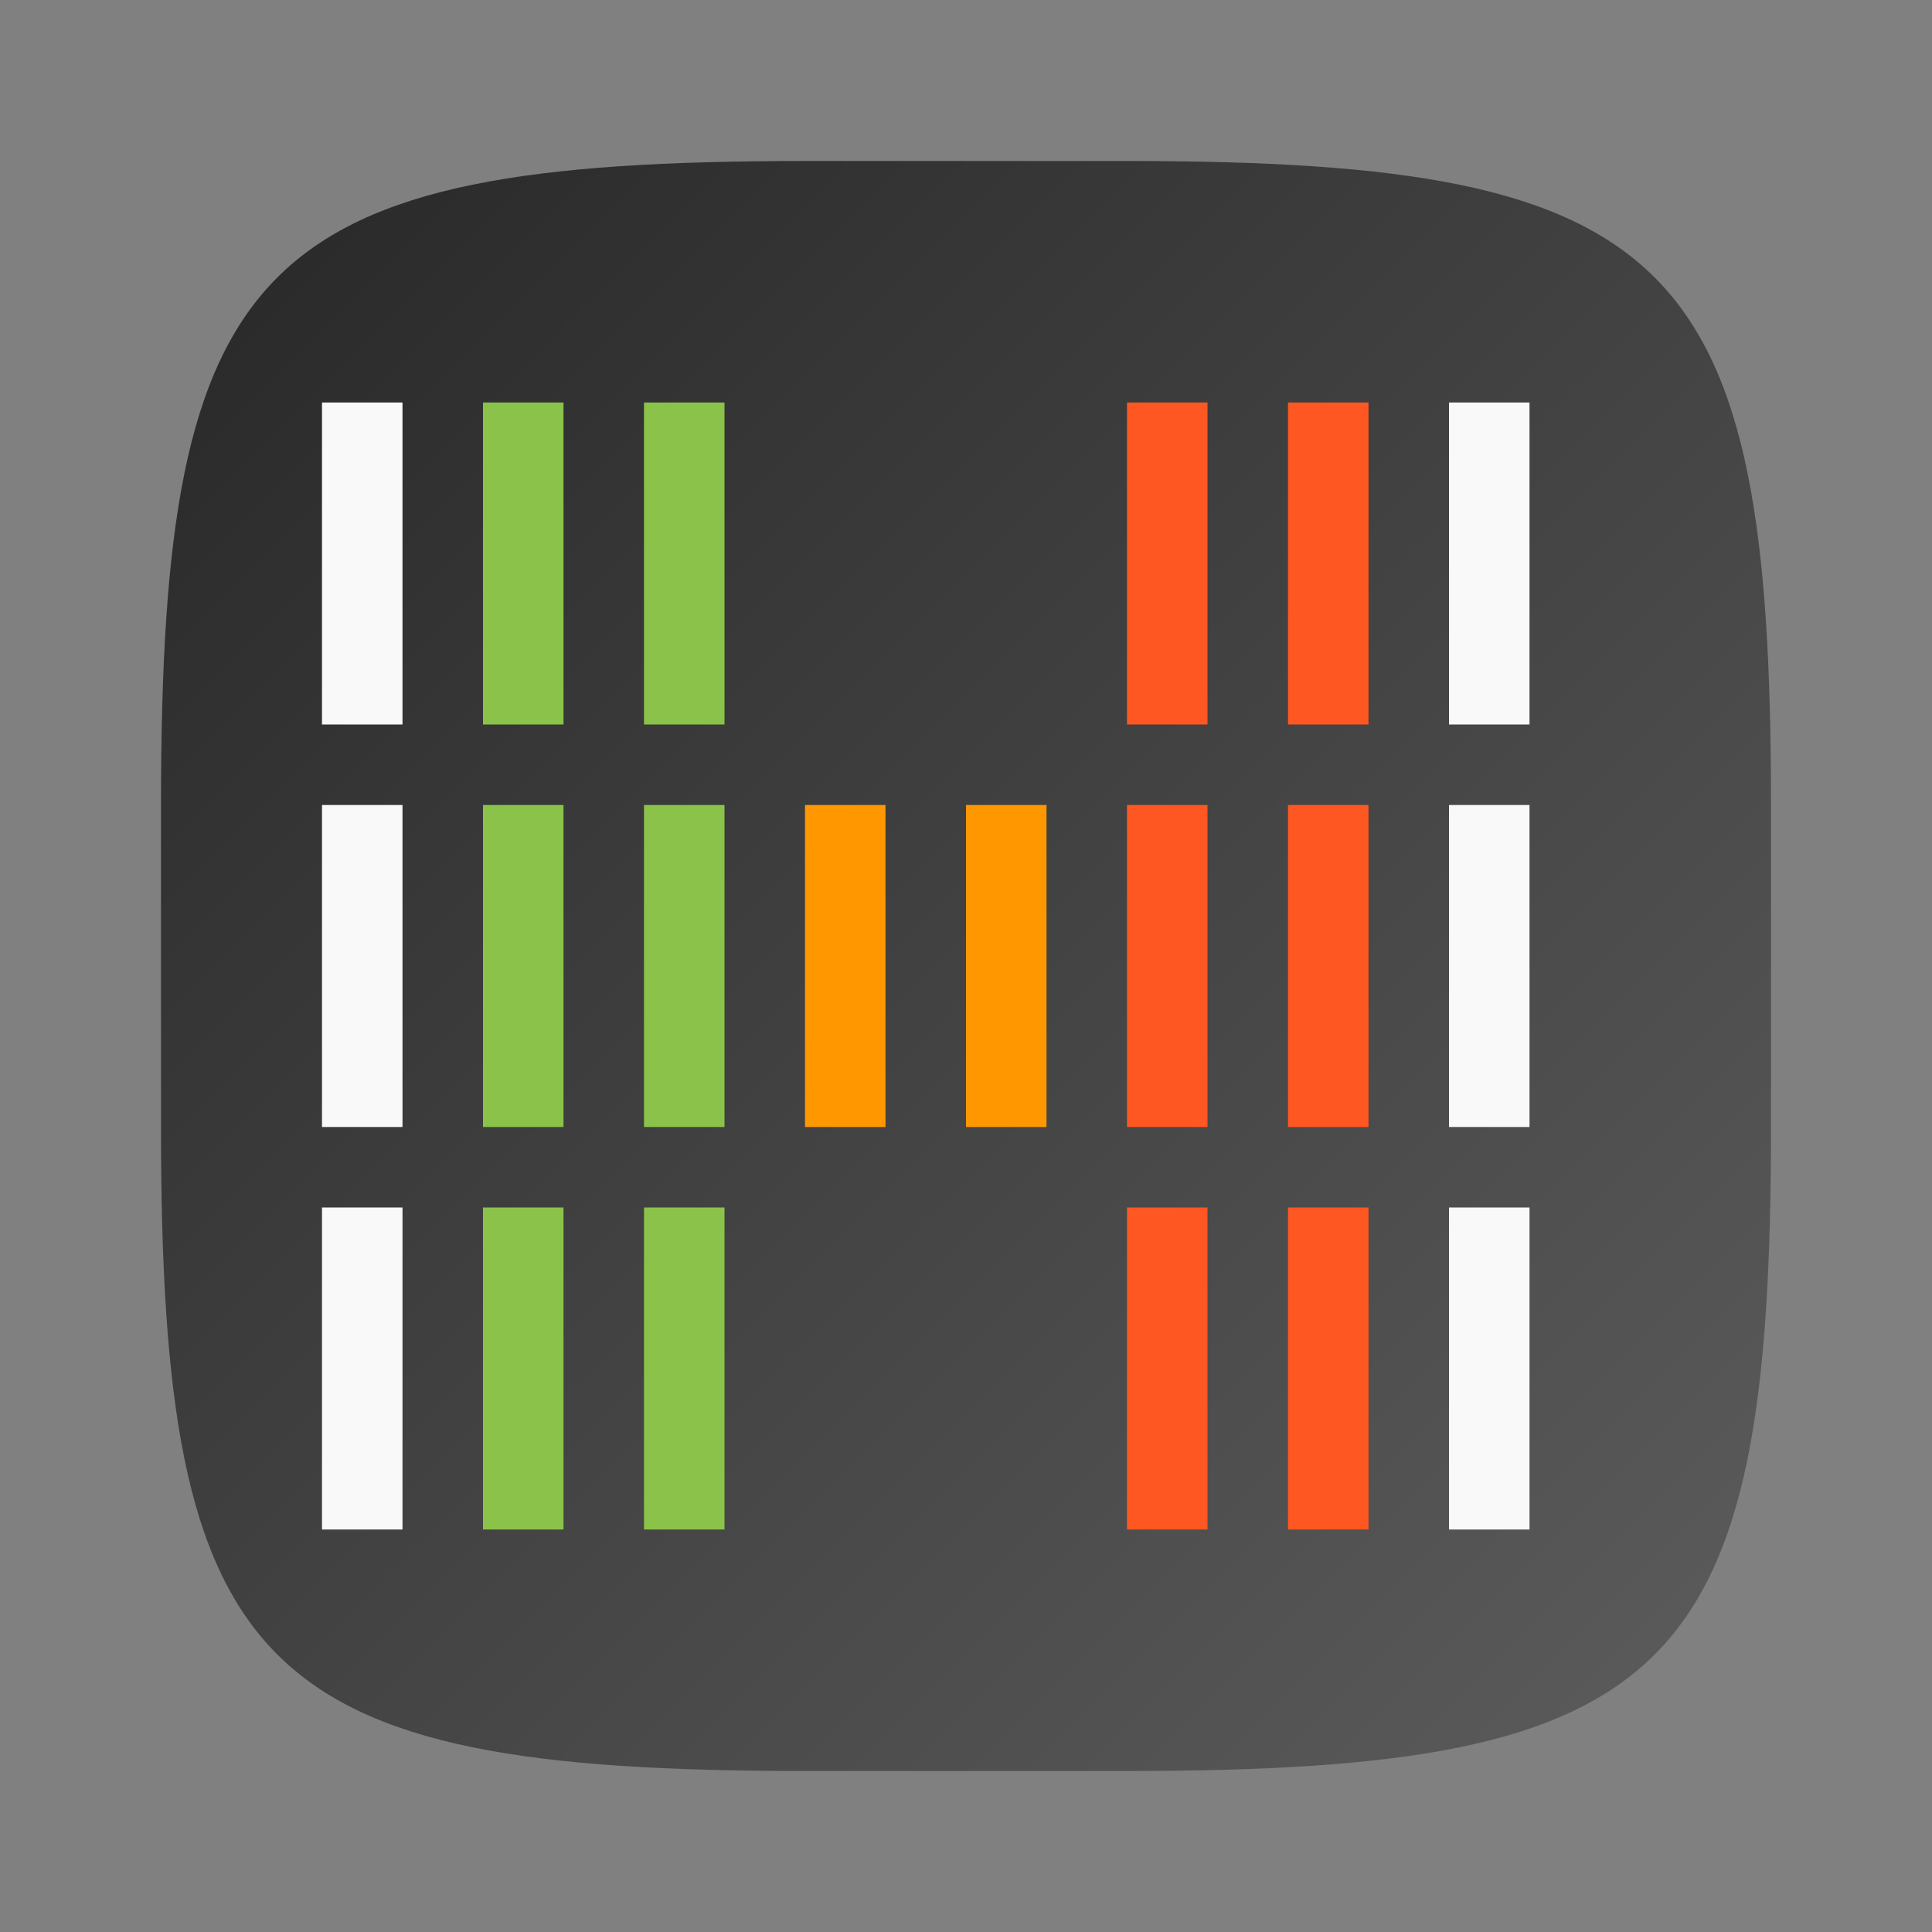 <?xml version="1.0" encoding="UTF-8" standalone="no"?>
<!-- Created with Inkscape (http://www.inkscape.org/) -->

<svg
   width="24"
   height="24"
   viewBox="0 0 24 24"
   version="1.1"
   id="svg5"
   inkscape:version="1.2.2 (b0a8486541, 2022-12-01)"
   sodipodi:docname="htop.svg"
   xmlns:inkscape="http://www.inkscape.org/namespaces/inkscape"
   xmlns:sodipodi="http://sodipodi.sourceforge.net/DTD/sodipodi-0.dtd"
   xmlns:xlink="http://www.w3.org/1999/xlink"
   xmlns="http://www.w3.org/2000/svg"
   xmlns:svg="http://www.w3.org/2000/svg">
  <rect x="0" y="0" width="24" height="24" fill="#808080" stroke="none"/>
  <sodipodi:namedview
     id="namedview7"
     pagecolor="#ffffff"
     bordercolor="#000000"
     borderopacity="0.25"
     inkscape:showpageshadow="2"
     inkscape:pageopacity="0.0"
     inkscape:pagecheckerboard="0"
     inkscape:deskcolor="#d1d1d1"
     inkscape:document-units="px"
     showgrid="false"
     inkscape:zoom="32.833333"
     inkscape:cx="12"
     inkscape:cy="12"
     inkscape:window-width="1920"
     inkscape:window-height="1011"
     inkscape:window-x="0"
     inkscape:window-y="0"
     inkscape:window-maximized="1"
     inkscape:current-layer="svg5"
     showguides="true" />
  <defs
     id="defs2">
    <linearGradient
       inkscape:collect="always"
       xlink:href="#4852"
       id="linearGradient3500"
       x1="2"
       y1="2"
       x2="28.667"
       y2="28.667"
       gradientUnits="userSpaceOnUse"
       gradientTransform="matrix(0.75,0,0,0.75,0.5,0.5)" />
    <linearGradient
       inkscape:collect="always"
       id="4852">
      <stop
         style="stop-color:#272727;stop-opacity:1;"
         offset="0"
         id="stop14555" />
      <stop
         style="stop-color:#5d5d5d;stop-opacity:1;"
         offset="1"
         id="stop14557" />
    </linearGradient>
  </defs>
  <path
     id="path530"
     style="fill:url(#linearGradient3500);fill-opacity:1;stroke-width:0.75;stroke-linecap:round;stroke-linejoin:round"
     d="M 10,2 C 3.174,2 2,3.205 2,10 v 4 c 0,6.795 1.174,8 8,8 h 4 c 6.826,0 8,-1.205 8,-8 V 10 C 22,3.205 20.826,2 14,2 Z"
     sodipodi:nodetypes="sssssssss" />
  <path
     id="path1240"
     style="fill:#8bc34a"
     d="M 6,5 V 9 H 7 V 5 Z M 8,5 V 9 H 9 V 5 Z m -2,5 v 4 h 1 v -4 z m 2,0 v 4 h 1 v -4 z m -2,5 v 4 h 1 v -4 z m 2,0 v 4 h 1 v -4 z"
     sodipodi:nodetypes="cccccccccccccccccccccccccccccc" />
  <path
     d="M 10,10 V 14 h 1 V 10 Z m 2,0 V 14 h 1 V 10 Z"
     style="fill:#ff9800"
     id="path1212"
     sodipodi:nodetypes="cccccccccc" />
  <path
     id="path1128"
     style="fill:#ff5722"
     d="m 14,5 v 4 h 1 V 5 Z m 2,0 v 4 h 1 V 5 Z m -2,5 v 4 h 1 v -4 z m 2,0 v 4 h 1 v -4 z m -2,5 v 4 h 1 v -4 z m 2,0 v 4 h 1 v -4 z" />
  <path
     id="path1156"
     style="fill:#f9f9f9"
     d="M 4,5 V 9 H 5 V 5 Z m 14,0 v 4 h 1 V 5 Z M 4,10 V 14 H 5 V 10 Z m 14,0 V 14 h 1 V 10 Z M 4,15 v 4 h 1 v -4 z m 14,0 v 4 h 1 v -4 z"
     sodipodi:nodetypes="cccccccccccccccccccccccccccccc" />
</svg>
